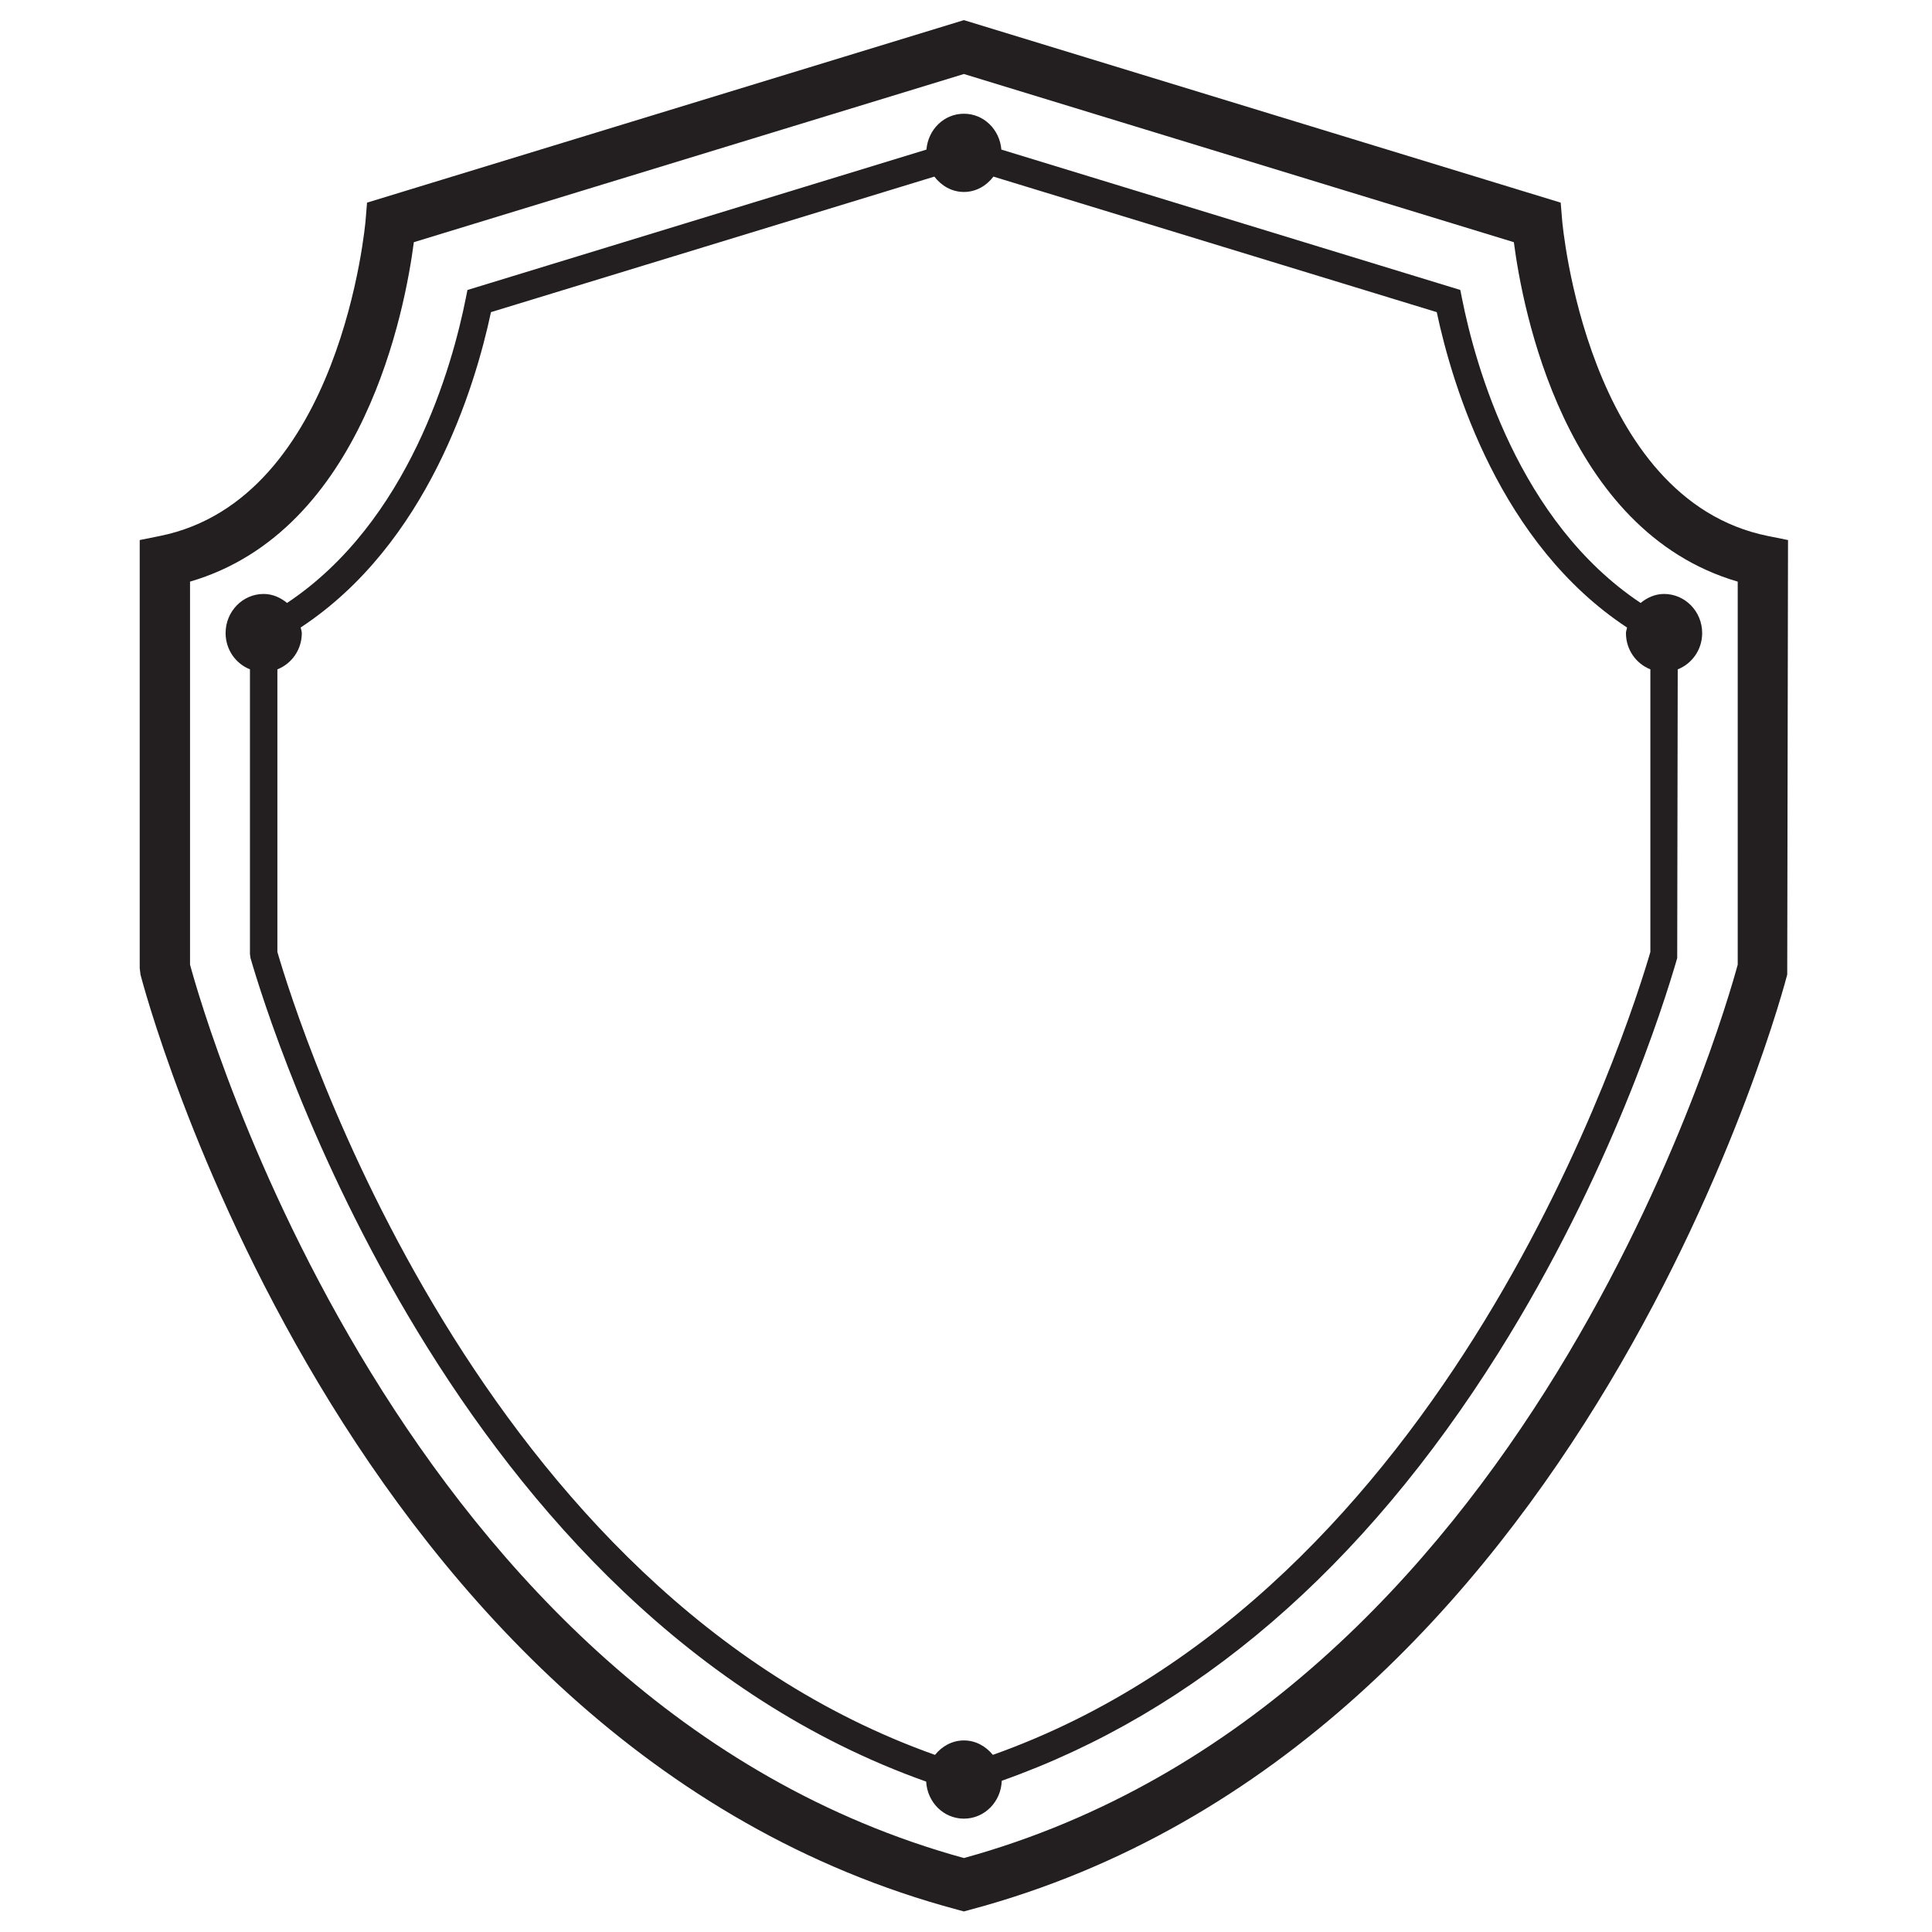 <?xml version="1.0" encoding="UTF-8" standalone="no"?>
<svg
   xmlns:dc="http://purl.org/dc/elements/1.1/"
   xmlns:cc="http://creativecommons.org/ns#"
   xmlns:rdf="http://www.w3.org/1999/02/22-rdf-syntax-ns#"
   xmlns:svg="http://www.w3.org/2000/svg"
   xmlns="http://www.w3.org/2000/svg"
   viewBox="0 0 75 75"
   height="75"
   width="75"
   xml:space="preserve"
   id="svg2"
   version="1.1"><defs
     id="defs6" /><g
     transform="matrix(1.333,0,0,-1.333,-298.04,880.744)"
     id="g10"><path
       d="m 275.066,645.115 c -5.282,1.07 -5.981,9.113 -5.987,9.194 l -0.042,0.513 -17.38,5.315 -17.382,-5.315 -0.042,-0.513 c -0.006,-0.081 -0.706,-8.124 -5.987,-9.194 l -0.591,-0.119 v -12.466 l 0.022,-0.188 c 0.057,-0.224 5.839,-22.443 23.795,-27.234 l 0.185,-0.05 0.183,0.05 c 17.956,4.791 23.738,27.01 23.794,27.234 l 0.023,12.654 z m -0.874,-12.484 c -0.407,-1.505 -6.125,-21.501 -22.535,-26.018 -16.412,4.517 -22.13,24.513 -22.537,26.018 v 11.154 c 5.066,1.479 6.27,7.975 6.518,9.885 l 16.019,4.898 16.016,-4.898 c 0.247,-1.91 1.452,-8.406 6.519,-9.885 z m -8.031,19.408 -0.048,0.24 -13.365,4.088 c -0.048,0.582 -0.51,1.044 -1.09,1.044 -0.582,0 -1.044,-0.461 -1.092,-1.044 l -13.367,-4.089 -0.048,-0.24 c -0.388,-1.953 -1.65,-6.509 -5.205,-8.874 -0.19,0.155 -0.419,0.262 -0.681,0.262 -0.613,0 -1.109,-0.51 -1.109,-1.139 0,-0.484 0.295,-0.892 0.709,-1.056 v -8.291 l 0.016,-0.116 c 0.571,-1.979 5.876,-19.086 19.677,-23.985 0.033,-0.601 0.506,-1.079 1.1,-1.079 0.599,0 1.082,0.492 1.101,1.103 5.647,1.999 10.517,6.173 14.473,12.477 3.24,5.166 4.799,10.095 5.198,11.482 l 0.015,8.408 c 0.415,0.164 0.712,0.572 0.712,1.057 0,0.629 -0.497,1.139 -1.11,1.139 -0.262,0 -0.493,-0.107 -0.682,-0.262 -3.554,2.365 -4.817,6.921 -5.204,8.875 M 252.5,609.618 c -0.205,0.25 -0.499,0.42 -0.842,0.42 -0.345,0 -0.64,-0.17 -0.843,-0.421 -13.298,4.724 -18.514,21.2 -19.151,23.383 v 8.23 c 0.416,0.165 0.711,0.572 0.711,1.057 0,0.057 -0.024,0.107 -0.033,0.162 3.695,2.433 5.078,7.001 5.542,9.184 l 12.912,3.947 c 0.205,-0.266 0.506,-0.447 0.862,-0.447 0.354,0 0.656,0.181 0.859,0.447 l 12.91,-3.947 c 0.464,-2.182 1.848,-6.751 5.542,-9.185 -0.008,-0.056 -0.032,-0.104 -0.032,-0.161 0,-0.485 0.295,-0.892 0.711,-1.056 v -8.232 c -0.637,-2.183 -5.854,-18.658 -19.148,-23.381"
       style="fill:#231f20;fill-opacity:1;fill-rule:nonzero;stroke:none"
       id="path14" /></g></svg>